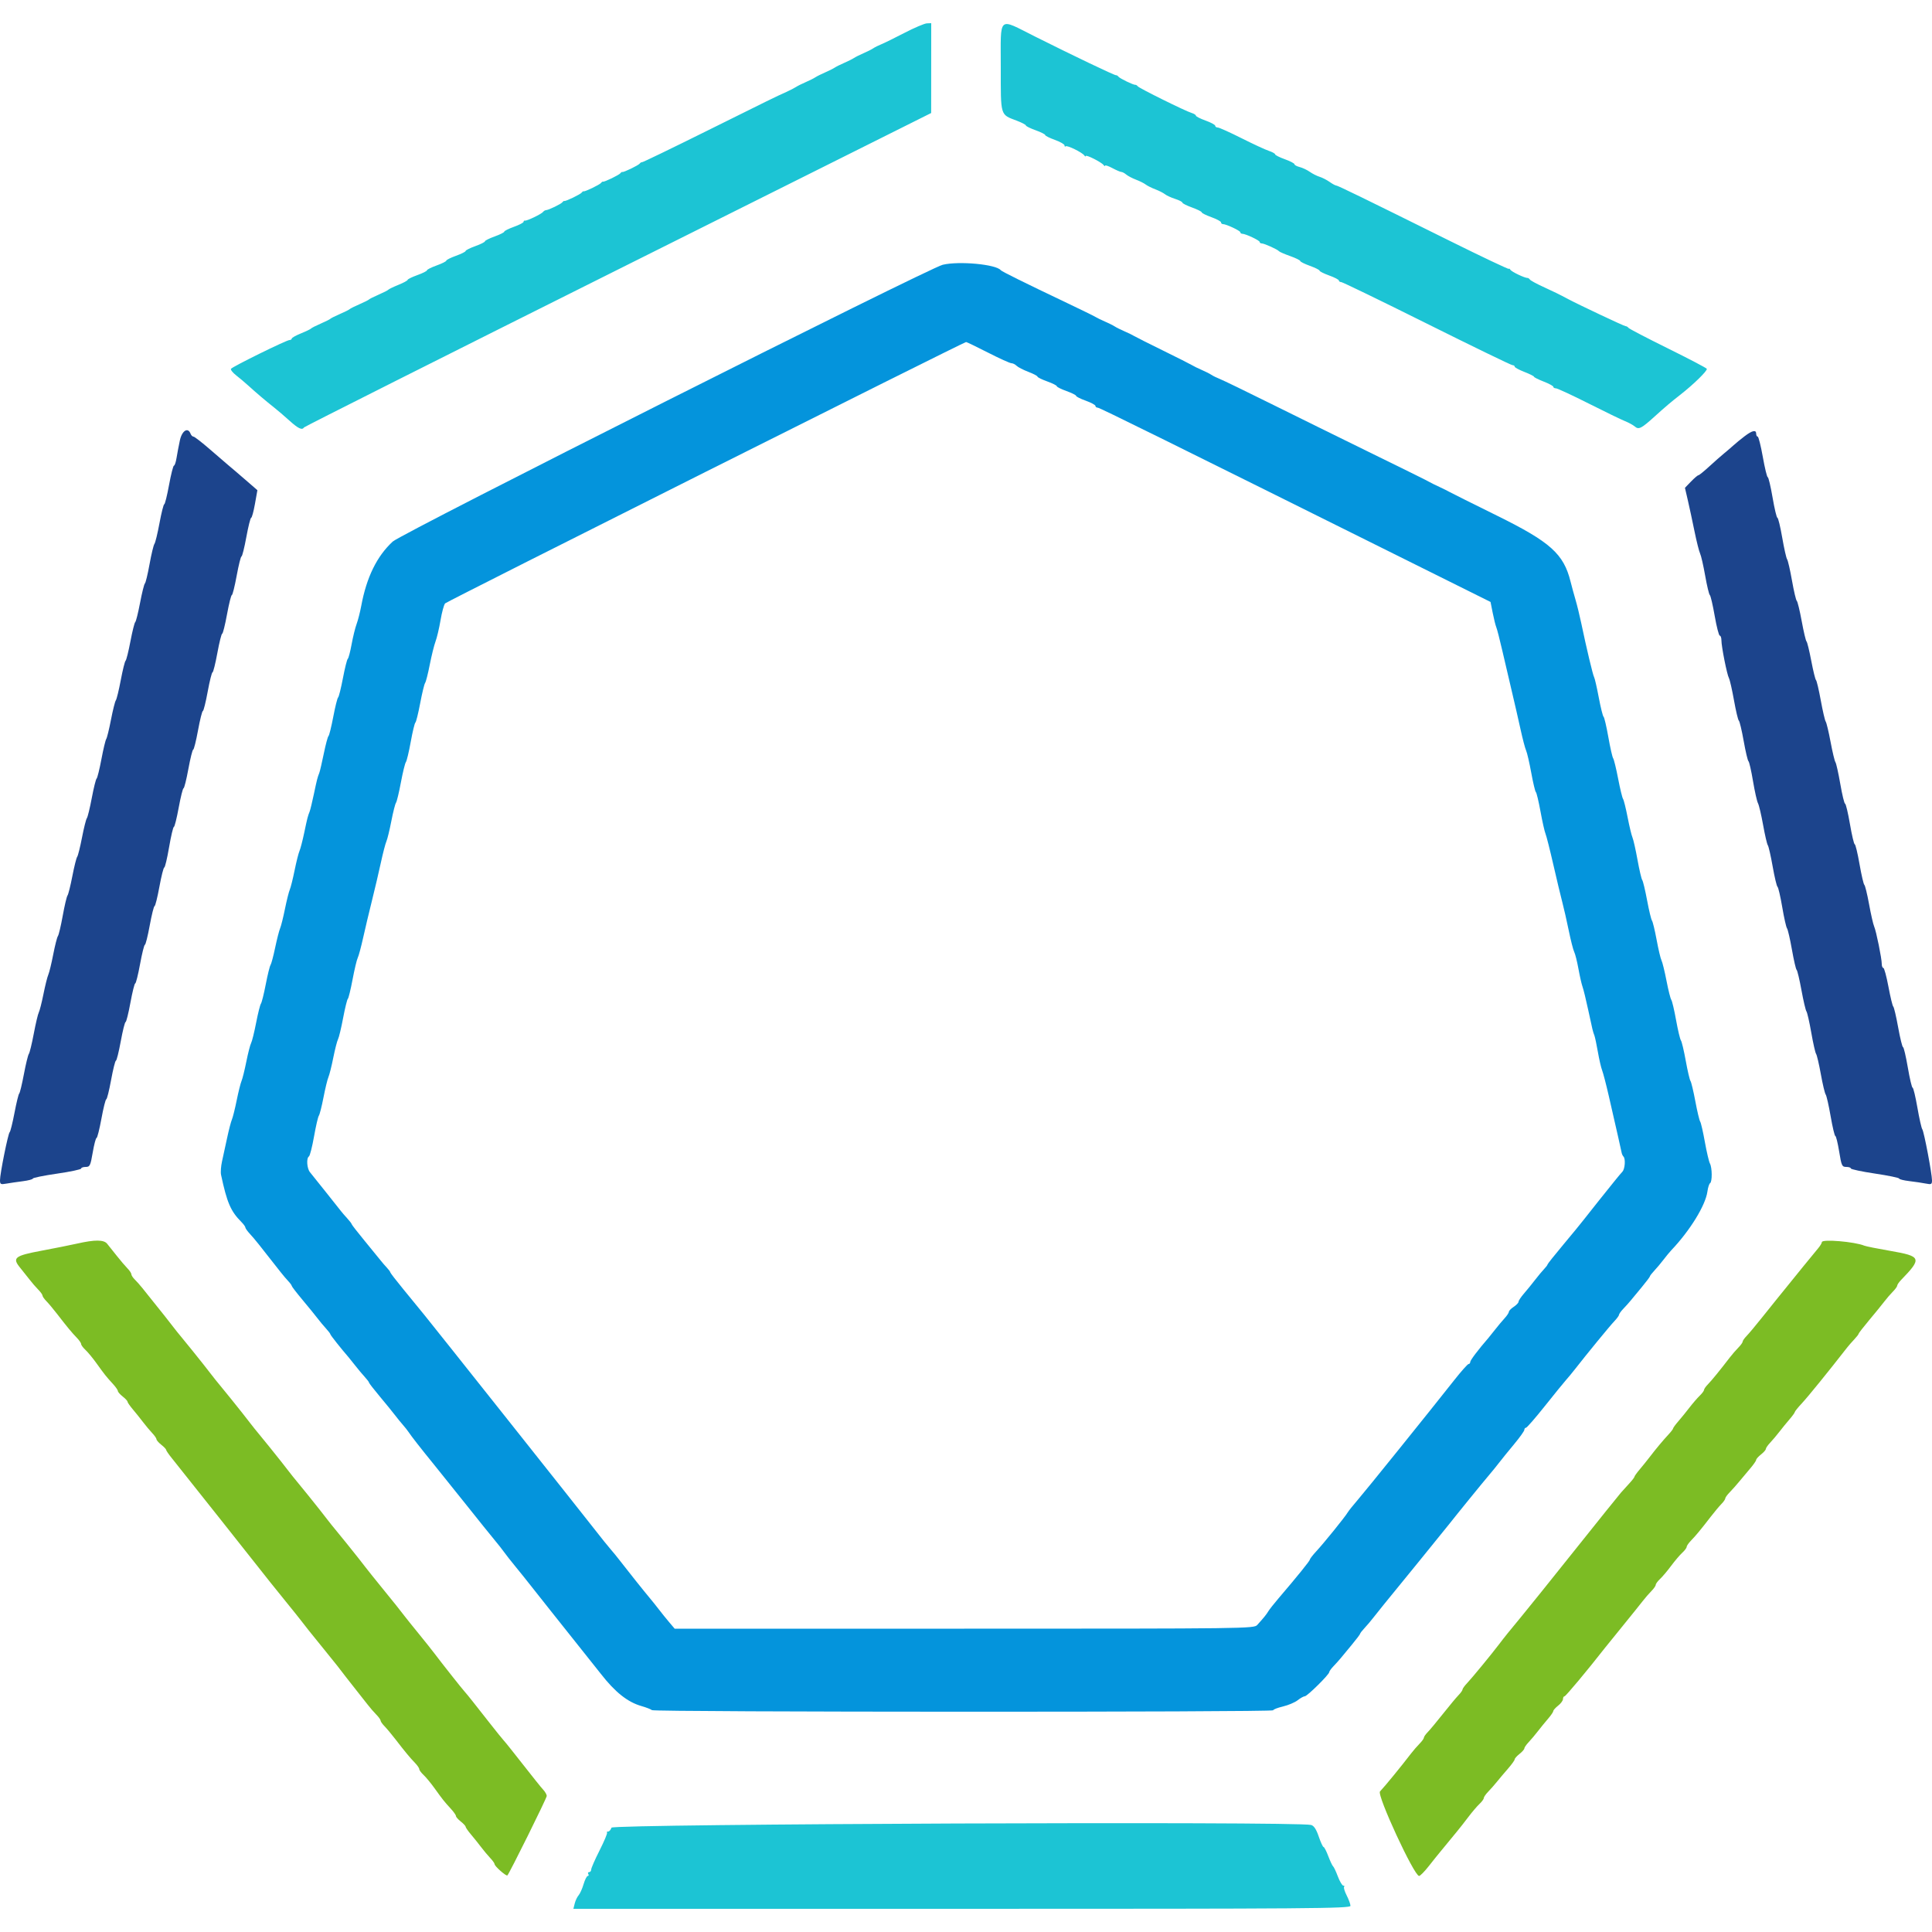 <svg xmlns="http://www.w3.org/2000/svg" width="400" viewBox="0, 0, 400,400">
  <path id="path0" d="M16.000 257.464 C 14.570 257.785,11.256 258.449,8.635 258.938 C 3.033 259.984,2.484 260.417,4.160 262.458 C 4.767 263.196,5.654 264.312,6.132 264.937 C 6.609 265.563,7.405 266.484,7.900 266.983 C 8.395 267.483,8.800 268.045,8.800 268.232 C 8.800 268.419,9.160 268.938,9.601 269.386 C 10.042 269.834,11.027 271.010,11.791 272.000 C 13.858 274.681,14.900 275.939,15.900 276.967 C 16.395 277.476,16.800 278.064,16.800 278.274 C 16.800 278.484,17.205 279.032,17.700 279.492 C 18.195 279.951,19.224 281.199,19.986 282.264 C 21.618 284.544,22.005 285.031,23.372 286.518 C 23.937 287.133,24.400 287.795,24.400 287.989 C 24.400 288.183,24.850 288.696,25.400 289.129 C 25.950 289.561,26.400 290.045,26.400 290.205 C 26.400 290.364,26.895 291.079,27.500 291.793 C 28.105 292.507,29.050 293.686,29.600 294.413 C 30.150 295.140,31.005 296.163,31.500 296.686 C 31.995 297.209,32.400 297.795,32.400 297.989 C 32.400 298.183,32.850 298.696,33.400 299.129 C 33.950 299.561,34.400 300.036,34.400 300.184 C 34.400 300.333,34.939 301.117,35.597 301.927 C 36.720 303.308,54.261 325.422,55.961 327.600 C 56.390 328.150,57.841 329.950,59.185 331.600 C 60.529 333.250,61.937 335.008,62.315 335.506 C 63.196 336.672,64.184 337.907,67.185 341.600 C 69.594 344.564,70.345 345.513,71.686 347.291 C 72.064 347.791,73.021 349.010,73.815 350.000 C 74.608 350.990,75.649 352.312,76.129 352.937 C 76.608 353.563,77.405 354.484,77.900 354.983 C 78.395 355.483,78.800 356.045,78.800 356.232 C 78.800 356.419,79.160 356.938,79.601 357.386 C 80.042 357.834,81.027 359.010,81.791 360.000 C 83.858 362.681,84.900 363.939,85.900 364.967 C 86.395 365.476,86.800 366.064,86.800 366.274 C 86.800 366.484,87.205 367.032,87.700 367.492 C 88.195 367.951,89.224 369.199,89.986 370.264 C 91.618 372.544,92.005 373.031,93.372 374.518 C 93.937 375.133,94.400 375.795,94.400 375.989 C 94.400 376.183,94.850 376.696,95.400 377.129 C 95.950 377.561,96.400 378.045,96.400 378.205 C 96.400 378.364,96.895 379.079,97.500 379.793 C 98.105 380.507,99.050 381.686,99.600 382.413 C 100.150 383.140,101.005 384.163,101.500 384.686 C 101.995 385.209,102.400 385.778,102.400 385.952 C 102.400 386.380,104.821 388.513,105.048 388.285 C 105.478 387.856,113.200 372.271,113.200 371.834 C 113.200 371.568,112.884 371.002,112.498 370.575 C 111.878 369.891,110.875 368.634,105.800 362.184 C 105.140 361.345,104.418 360.465,104.196 360.229 C 103.973 359.993,102.713 358.430,101.396 356.754 C 100.078 355.079,98.460 353.023,97.800 352.184 C 97.140 351.345,96.418 350.465,96.196 350.229 C 95.718 349.722,91.433 344.304,90.000 342.395 C 89.450 341.662,87.958 339.788,86.685 338.231 C 85.413 336.674,84.063 334.992,83.685 334.494 C 82.793 333.314,81.785 332.054,78.812 328.400 C 77.469 326.750,76.063 324.992,75.685 324.494 C 75.308 323.996,74.607 323.096,74.126 322.494 C 73.645 321.892,72.604 320.590,71.813 319.600 C 71.021 318.610,69.974 317.326,69.487 316.746 C 68.999 316.166,68.240 315.218,67.800 314.640 C 67.360 314.061,66.607 313.096,66.126 312.494 C 65.645 311.892,64.604 310.590,63.813 309.600 C 63.021 308.610,61.974 307.326,61.487 306.746 C 60.999 306.166,60.240 305.218,59.800 304.640 C 59.360 304.061,58.607 303.096,58.126 302.494 C 57.645 301.892,56.604 300.590,55.813 299.600 C 55.021 298.610,53.974 297.326,53.487 296.746 C 52.999 296.166,52.240 295.218,51.800 294.640 C 51.360 294.061,50.607 293.096,50.126 292.494 C 49.645 291.892,48.604 290.590,47.813 289.600 C 47.021 288.610,45.974 287.326,45.487 286.746 C 44.999 286.166,44.240 285.218,43.800 284.640 C 43.360 284.061,42.607 283.096,42.126 282.494 C 41.645 281.892,40.604 280.590,39.813 279.600 C 39.021 278.610,37.974 277.326,37.487 276.746 C 36.999 276.166,36.240 275.218,35.800 274.640 C 35.360 274.061,34.607 273.096,34.126 272.494 C 32.620 270.610,30.409 267.846,29.486 266.694 C 28.999 266.085,28.285 265.280,27.900 264.905 C 27.515 264.529,27.200 264.044,27.200 263.825 C 27.200 263.607,26.840 263.062,26.399 262.614 C 25.958 262.166,24.957 260.990,24.174 260.000 C 23.391 259.010,22.494 257.885,22.179 257.500 C 21.487 256.652,19.654 256.641,16.000 257.464 M377.200 257.166 C 377.200 257.367,376.845 257.952,376.412 258.466 C 375.597 259.432,371.476 264.490,369.785 266.600 C 369.257 267.260,368.454 268.250,368.002 268.800 C 367.550 269.350,366.105 271.150,364.791 272.800 C 363.476 274.450,362.040 276.166,361.600 276.614 C 361.160 277.062,360.800 277.581,360.800 277.768 C 360.800 277.955,360.395 278.517,359.900 279.017 C 359.405 279.516,358.608 280.437,358.129 281.063 C 356.132 283.669,354.353 285.850,353.601 286.614 C 353.160 287.062,352.800 287.581,352.800 287.768 C 352.800 287.955,352.395 288.498,351.900 288.974 C 351.405 289.451,350.460 290.545,349.800 291.406 C 349.140 292.267,348.105 293.542,347.500 294.239 C 346.895 294.935,346.400 295.609,346.400 295.735 C 346.400 295.861,345.995 296.399,345.500 296.932 C 344.323 298.198,342.843 299.969,341.600 301.598 C 341.050 302.319,340.105 303.493,339.500 304.207 C 338.895 304.921,338.400 305.609,338.400 305.735 C 338.400 305.861,337.937 306.467,337.372 307.082 C 336.806 307.697,336.023 308.560,335.632 309.000 C 335.241 309.440,330.902 314.840,325.990 321.000 C 321.078 327.160,316.086 333.370,314.897 334.800 C 312.631 337.525,311.458 338.982,310.315 340.494 C 308.825 342.463,304.719 347.457,303.787 348.433 C 303.244 349.002,302.800 349.613,302.800 349.791 C 302.800 349.970,302.430 350.495,301.977 350.958 C 301.524 351.421,300.085 353.150,298.777 354.800 C 297.470 356.450,296.040 358.166,295.600 358.614 C 295.160 359.062,294.800 359.581,294.800 359.768 C 294.800 359.955,294.395 360.517,293.900 361.017 C 293.405 361.516,292.608 362.437,292.129 363.063 C 290.040 365.789,286.837 369.703,285.714 370.901 C 285.026 371.636,292.777 388.388,293.808 388.397 C 294.032 388.398,294.932 387.486,295.808 386.368 C 296.684 385.251,297.804 383.856,298.298 383.268 C 298.791 382.681,299.557 381.750,300.000 381.200 C 300.443 380.650,301.209 379.718,301.702 379.128 C 302.196 378.538,303.230 377.219,304.000 376.197 C 304.770 375.174,305.805 373.959,306.300 373.497 C 306.795 373.034,307.200 372.484,307.200 372.274 C 307.200 372.064,307.605 371.476,308.100 370.967 C 308.595 370.458,309.406 369.538,309.903 368.921 C 310.400 368.304,311.434 367.080,312.201 366.200 C 312.968 365.320,313.597 364.446,313.598 364.258 C 313.599 364.069,314.050 363.561,314.600 363.129 C 315.150 362.696,315.600 362.183,315.600 361.989 C 315.600 361.795,316.005 361.209,316.500 360.686 C 316.995 360.163,317.850 359.150,318.400 358.434 C 318.950 357.718,319.892 356.563,320.494 355.866 C 321.095 355.170,321.590 354.446,321.594 354.258 C 321.597 354.069,322.050 353.561,322.600 353.129 C 323.150 352.696,323.600 352.085,323.600 351.771 C 323.600 351.457,323.743 351.200,323.918 351.200 C 324.167 351.200,328.586 345.909,332.270 341.200 C 332.528 340.870,334.204 338.800,335.994 336.600 C 337.784 334.400,339.642 332.088,340.124 331.463 C 340.606 330.837,341.405 329.916,341.900 329.417 C 342.395 328.917,342.800 328.336,342.800 328.126 C 342.800 327.916,343.205 327.366,343.700 326.903 C 344.195 326.441,345.230 325.214,346.000 324.177 C 346.770 323.140,347.805 321.924,348.300 321.474 C 348.795 321.024,349.200 320.484,349.200 320.274 C 349.200 320.064,349.605 319.476,350.100 318.967 C 351.100 317.939,352.142 316.681,354.209 314.000 C 354.973 313.010,355.958 311.834,356.399 311.386 C 356.840 310.938,357.200 310.419,357.200 310.232 C 357.200 310.045,357.605 309.481,358.100 308.980 C 358.595 308.478,359.493 307.467,360.096 306.734 C 360.698 306.000,361.731 304.770,362.389 304.000 C 363.048 303.230,363.590 302.446,363.594 302.258 C 363.597 302.069,364.050 301.561,364.600 301.129 C 365.150 300.696,365.600 300.183,365.600 299.989 C 365.600 299.795,366.005 299.209,366.500 298.686 C 366.995 298.163,367.850 297.150,368.400 296.434 C 368.950 295.718,369.892 294.563,370.494 293.866 C 371.095 293.170,371.590 292.487,371.594 292.348 C 371.597 292.210,372.275 291.375,373.100 290.493 C 374.308 289.202,378.581 283.935,382.400 279.031 C 382.730 278.607,383.405 277.833,383.900 277.312 C 384.395 276.790,384.800 276.269,384.800 276.152 C 384.800 276.036,385.806 274.739,387.035 273.270 C 388.265 271.802,389.660 270.088,390.135 269.463 C 390.611 268.837,391.405 267.916,391.900 267.417 C 392.395 266.917,392.800 266.355,392.800 266.168 C 392.800 265.981,393.155 265.462,393.589 265.014 C 397.972 260.494,397.825 260.097,391.357 258.979 C 388.741 258.526,386.330 258.044,386.000 257.907 C 384.004 257.077,377.200 256.504,377.200 257.166 " stroke="none" fill="#7cbc24" fill-rule="evenodd"></path>
  <path id="path1" d="M195.187 54.816 C 192.265 55.510,83.170 110.411,81.314 112.122 C 78.035 115.145,75.904 119.489,74.800 125.400 C 74.553 126.720,74.117 128.430,73.830 129.200 C 73.543 129.970,73.078 131.860,72.796 133.400 C 72.514 134.940,72.157 136.290,72.004 136.400 C 71.850 136.510,71.398 138.310,71.000 140.400 C 70.602 142.490,70.152 144.290,70.000 144.400 C 69.848 144.510,69.398 146.310,69.000 148.400 C 68.602 150.490,68.155 152.290,68.008 152.400 C 67.861 152.510,67.427 154.130,67.043 156.000 C 66.660 157.870,66.241 159.670,66.113 160.000 C 65.709 161.037,65.635 161.328,64.986 164.400 C 64.638 166.050,64.246 167.670,64.116 168.000 C 63.712 169.024,63.637 169.315,62.989 172.400 C 62.642 174.050,62.197 175.760,62.000 176.200 C 61.803 176.640,61.350 178.440,60.993 180.200 C 60.636 181.960,60.186 183.760,59.993 184.200 C 59.800 184.640,59.350 186.440,58.993 188.200 C 58.636 189.960,58.186 191.760,57.993 192.200 C 57.800 192.640,57.339 194.440,56.969 196.200 C 56.600 197.960,56.167 199.580,56.008 199.800 C 55.848 200.020,55.405 201.820,55.021 203.800 C 54.638 205.780,54.188 207.580,54.021 207.800 C 53.855 208.020,53.407 209.800,53.028 211.756 C 52.648 213.712,52.180 215.602,51.989 215.956 C 51.798 216.310,51.353 218.040,51.000 219.800 C 50.647 221.560,50.200 223.360,50.007 223.800 C 49.814 224.240,49.364 226.040,49.007 227.800 C 48.650 229.560,48.201 231.360,48.010 231.800 C 47.818 232.240,47.374 233.950,47.022 235.600 C 46.670 237.250,46.197 239.425,45.971 240.433 C 45.745 241.442,45.653 242.702,45.766 243.233 C 46.996 249.004,47.759 250.770,49.990 253.014 C 50.436 253.462,50.800 253.968,50.800 254.140 C 50.800 254.311,51.249 254.935,51.797 255.526 C 52.668 256.464,53.644 257.679,58.090 263.364 C 58.590 264.004,59.315 264.859,59.700 265.264 C 60.085 265.669,60.400 266.103,60.400 266.230 C 60.400 266.356,61.406 267.661,62.635 269.130 C 63.865 270.598,65.260 272.312,65.735 272.938 C 66.211 273.564,67.005 274.517,67.500 275.056 C 67.995 275.595,68.400 276.131,68.400 276.246 C 68.400 276.420,70.614 279.214,72.200 281.042 C 72.420 281.295,73.050 282.082,73.600 282.789 C 74.150 283.497,75.005 284.517,75.500 285.056 C 75.995 285.595,76.400 286.131,76.400 286.248 C 76.400 286.364,77.406 287.661,78.635 289.130 C 79.865 290.598,81.260 292.312,81.735 292.938 C 82.211 293.564,82.960 294.485,83.400 294.985 C 83.840 295.484,84.380 296.167,84.600 296.501 C 85.189 297.396,87.057 299.785,89.995 303.400 C 91.426 305.160,94.456 308.940,96.730 311.800 C 99.004 314.660,101.525 317.793,102.332 318.763 C 103.140 319.732,104.062 320.902,104.381 321.363 C 104.701 321.823,105.781 323.197,106.781 324.415 C 107.782 325.633,109.140 327.326,109.800 328.177 C 110.460 329.028,112.260 331.302,113.800 333.229 C 117.576 337.956,123.660 345.604,124.400 346.555 C 127.357 350.354,129.948 352.408,132.809 353.224 C 133.794 353.505,134.771 353.885,134.980 354.067 C 135.457 354.485,263.600 354.512,263.600 354.095 C 263.600 353.927,264.508 353.574,265.617 353.310 C 266.727 353.047,268.101 352.464,268.671 352.015 C 269.241 351.567,269.909 351.196,270.154 351.192 C 270.656 351.182,275.200 346.691,275.200 346.205 C 275.200 346.033,275.605 345.470,276.100 344.956 C 276.595 344.441,277.270 343.689,277.600 343.284 C 277.930 342.880,278.965 341.629,279.900 340.503 C 280.835 339.377,281.600 338.362,281.600 338.246 C 281.600 338.131,282.005 337.609,282.500 337.086 C 282.995 336.563,283.850 335.552,284.400 334.838 C 284.950 334.125,285.872 332.969,286.449 332.271 C 288.547 329.728,299.239 316.569,300.108 315.461 C 301.623 313.527,307.202 306.669,308.330 305.353 C 308.919 304.667,309.850 303.519,310.400 302.802 C 310.950 302.085,312.345 300.364,313.500 298.979 C 314.655 297.593,315.600 296.266,315.600 296.030 C 315.600 295.793,315.751 295.600,315.935 295.600 C 316.120 295.600,317.875 293.585,319.835 291.122 C 321.796 288.659,323.760 286.242,324.200 285.751 C 324.640 285.260,325.450 284.282,326.000 283.578 C 328.614 280.231,333.319 274.493,334.208 273.567 C 334.754 272.998,335.200 272.389,335.200 272.213 C 335.200 272.036,335.605 271.470,336.100 270.956 C 336.595 270.441,337.270 269.689,337.600 269.284 C 337.930 268.880,338.965 267.629,339.900 266.503 C 340.835 265.377,341.600 264.362,341.600 264.246 C 341.600 264.131,342.005 263.609,342.500 263.086 C 342.995 262.563,343.850 261.544,344.400 260.821 C 344.950 260.098,345.680 259.213,346.021 258.854 C 349.899 254.775,353.117 249.544,353.503 246.690 C 353.616 245.860,353.864 245.084,354.054 244.967 C 354.517 244.681,354.496 241.767,354.025 240.895 C 353.819 240.513,353.344 238.490,352.969 236.400 C 352.595 234.310,352.159 232.420,352.000 232.200 C 351.841 231.980,351.391 230.090,351.000 228.000 C 350.609 225.910,350.156 224.020,349.994 223.800 C 349.833 223.580,349.391 221.690,349.013 219.600 C 348.636 217.510,348.186 215.620,348.013 215.400 C 347.841 215.180,347.391 213.290,347.013 211.200 C 346.636 209.110,346.190 207.220,346.022 207.000 C 345.855 206.780,345.407 205.000,345.028 203.044 C 344.648 201.088,344.184 199.198,343.997 198.844 C 343.810 198.490,343.357 196.580,342.990 194.600 C 342.624 192.620,342.189 190.820,342.023 190.600 C 341.858 190.380,341.403 188.490,341.013 186.400 C 340.623 184.310,340.171 182.420,340.008 182.200 C 339.845 181.980,339.402 180.090,339.024 178.000 C 338.646 175.910,338.179 173.840,337.988 173.400 C 337.796 172.960,337.341 171.070,336.978 169.200 C 336.614 167.330,336.188 165.620,336.031 165.400 C 335.874 165.180,335.416 163.290,335.014 161.200 C 334.611 159.110,334.149 157.220,333.988 157.000 C 333.826 156.780,333.376 154.800,332.988 152.600 C 332.599 150.400,332.156 148.510,332.003 148.400 C 331.850 148.290,331.401 146.490,331.006 144.400 C 330.611 142.310,330.178 140.420,330.044 140.200 C 329.798 139.796,328.455 134.160,327.376 129.000 C 327.054 127.460,326.526 125.300,326.202 124.200 C 325.878 123.100,325.411 121.390,325.164 120.400 C 323.737 114.673,320.993 112.214,309.946 106.763 C 305.026 104.336,300.640 102.148,300.200 101.901 C 299.760 101.655,298.860 101.204,298.200 100.901 C 296.976 100.338,296.415 100.056,295.000 99.294 C 294.560 99.058,289.340 96.484,283.400 93.576 C 277.460 90.667,268.357 86.182,263.172 83.608 C 257.986 81.034,253.216 78.722,252.572 78.470 C 251.927 78.218,251.130 77.827,250.800 77.601 C 250.470 77.376,249.570 76.921,248.800 76.590 C 248.030 76.259,247.130 75.818,246.800 75.609 C 246.470 75.401,243.770 74.039,240.800 72.582 C 237.830 71.126,235.130 69.767,234.800 69.563 C 234.470 69.359,233.570 68.921,232.800 68.590 C 232.030 68.259,231.130 67.809,230.800 67.590 C 230.470 67.371,229.570 66.921,228.800 66.590 C 228.030 66.259,227.130 65.821,226.800 65.616 C 226.470 65.412,223.860 64.131,221.000 62.771 C 212.270 58.617,207.410 56.213,207.200 55.944 C 206.253 54.729,198.584 54.009,195.187 54.816 M204.546 73.000 C 206.917 74.210,209.101 75.200,209.400 75.200 C 209.698 75.200,210.181 75.438,210.472 75.729 C 210.763 76.020,211.855 76.584,212.900 76.983 C 213.945 77.382,214.800 77.829,214.800 77.975 C 214.800 78.122,215.700 78.566,216.800 78.961 C 217.900 79.357,218.800 79.807,218.800 79.961 C 218.800 80.116,219.700 80.566,220.800 80.961 C 221.900 81.357,222.800 81.807,222.800 81.961 C 222.800 82.116,223.700 82.566,224.800 82.961 C 225.900 83.357,226.800 83.842,226.800 84.040 C 226.800 84.238,227.009 84.400,227.265 84.400 C 227.667 84.400,240.460 90.720,297.200 118.954 L 308.600 124.627 309.051 126.897 C 309.299 128.146,309.635 129.490,309.798 129.884 C 309.960 130.278,310.507 132.400,311.012 134.600 C 311.518 136.800,312.401 140.580,312.977 143.000 C 313.552 145.420,314.377 149.020,314.811 151.000 C 315.244 152.980,315.765 154.960,315.968 155.400 C 316.170 155.840,316.648 157.910,317.030 160.000 C 317.412 162.090,317.842 163.890,317.986 164.000 C 318.130 164.110,318.560 165.910,318.942 168.000 C 319.324 170.090,319.789 172.160,319.976 172.600 C 320.163 173.040,320.892 175.920,321.597 179.000 C 322.301 182.080,323.140 185.590,323.461 186.800 C 323.782 188.010,324.384 190.657,324.798 192.682 C 325.213 194.706,325.719 196.686,325.923 197.082 C 326.127 197.477,326.523 199.060,326.803 200.600 C 327.084 202.140,327.466 203.813,327.653 204.318 C 327.841 204.823,328.368 206.983,328.826 209.118 C 329.739 213.376,329.776 213.529,330.108 214.400 C 330.234 214.730,330.556 216.260,330.825 217.800 C 331.093 219.340,331.489 221.050,331.704 221.600 C 331.919 222.150,332.529 224.490,333.059 226.800 C 334.722 234.050,335.658 238.182,335.752 238.688 C 335.802 238.957,335.969 239.302,336.122 239.455 C 336.583 239.917,336.435 242.021,335.900 242.588 C 335.625 242.880,334.917 243.722,334.327 244.460 C 333.737 245.197,332.243 247.060,331.006 248.600 C 329.770 250.140,328.362 251.919,327.879 252.554 C 327.396 253.189,325.515 255.481,323.700 257.648 C 321.885 259.815,320.400 261.680,320.400 261.794 C 320.400 261.907,320.085 262.328,319.700 262.728 C 319.315 263.129,318.460 264.158,317.800 265.014 C 317.140 265.871,316.105 267.142,315.500 267.839 C 314.895 268.535,314.400 269.286,314.400 269.507 C 314.400 269.727,313.950 270.203,313.400 270.563 C 312.850 270.924,312.400 271.386,312.400 271.591 C 312.400 271.796,311.995 272.405,311.500 272.944 C 311.005 273.483,310.150 274.503,309.600 275.211 C 309.050 275.918,308.420 276.705,308.200 276.958 C 306.098 279.381,304.400 281.621,304.400 281.972 C 304.400 282.207,304.247 282.400,304.061 282.400 C 303.874 282.400,302.550 283.885,301.118 285.700 C 295.676 292.598,282.714 308.682,281.093 310.549 C 280.162 311.620,279.220 312.802,279.000 313.174 C 278.453 314.098,274.097 319.481,272.504 321.200 C 271.791 321.970,271.205 322.728,271.203 322.884 C 271.200 323.148,268.613 326.347,264.673 330.958 C 263.753 332.035,262.820 333.219,262.600 333.589 C 262.202 334.258,261.635 334.957,260.300 336.429 C 259.615 337.184,258.348 337.200,199.641 337.200 L 139.683 337.200 138.541 335.854 C 137.914 335.114,136.950 333.919,136.400 333.198 C 135.850 332.477,135.002 331.418,134.515 330.844 C 133.498 329.644,129.598 324.757,128.286 323.039 C 127.799 322.400,126.950 321.362,126.400 320.731 C 125.850 320.100,124.459 318.373,123.310 316.892 C 120.979 313.891,89.327 274.029,87.904 272.303 C 87.407 271.700,86.819 270.980,86.597 270.703 C 86.375 270.426,84.980 268.721,83.497 266.914 C 82.014 265.107,80.800 263.532,80.800 263.414 C 80.800 263.296,80.485 262.867,80.100 262.460 C 79.715 262.053,79.130 261.376,78.800 260.955 C 78.470 260.535,76.985 258.714,75.500 256.909 C 74.015 255.104,72.800 253.540,72.800 253.432 C 72.800 253.324,72.395 252.795,71.900 252.256 C 71.405 251.717,70.814 251.034,70.588 250.738 C 70.076 250.070,64.964 243.657,64.177 242.695 C 63.537 241.913,63.397 239.773,63.963 239.423 C 64.163 239.299,64.637 237.444,65.017 235.299 C 65.396 233.155,65.844 231.220,66.012 231.000 C 66.179 230.780,66.614 229.070,66.978 227.200 C 67.341 225.330,67.801 223.440,67.999 223.000 C 68.196 222.560,68.647 220.760,69.000 219.000 C 69.353 217.240,69.796 215.514,69.984 215.165 C 70.172 214.816,70.647 212.836,71.039 210.765 C 71.432 208.694,71.870 206.910,72.014 206.800 C 72.158 206.690,72.599 204.890,72.994 202.800 C 73.389 200.710,73.870 198.691,74.063 198.313 C 74.256 197.935,74.765 196.045,75.194 194.113 C 75.623 192.181,76.447 188.710,77.025 186.400 C 77.602 184.090,78.426 180.580,78.855 178.600 C 79.284 176.620,79.798 174.640,79.998 174.200 C 80.197 173.760,80.659 171.870,81.022 170.000 C 81.386 168.130,81.820 166.420,81.986 166.200 C 82.152 165.980,82.609 164.090,83.000 162.000 C 83.391 159.910,83.856 158.014,84.032 157.788 C 84.208 157.561,84.661 155.671,85.038 153.588 C 85.416 151.504,85.849 149.710,86.000 149.600 C 86.152 149.490,86.599 147.690,86.994 145.600 C 87.388 143.510,87.848 141.620,88.014 141.400 C 88.180 141.180,88.615 139.470,88.981 137.600 C 89.347 135.730,89.884 133.570,90.174 132.800 C 90.464 132.030,90.930 130.050,91.210 128.400 C 91.489 126.750,91.916 125.186,92.159 124.924 C 92.556 124.495,199.497 70.845,200.018 70.813 C 200.138 70.806,202.176 71.790,204.546 73.000 " stroke="none" fill="#0494dc" fill-rule="evenodd"></path>
  <path id="path2" d="M37.239 91.191 C 37.005 92.286,36.697 93.906,36.555 94.791 C 36.414 95.676,36.171 96.400,36.016 96.400 C 35.861 96.400,35.404 98.200,35.000 100.400 C 34.596 102.600,34.149 104.400,34.006 104.400 C 33.864 104.400,33.421 106.155,33.022 108.300 C 32.624 110.445,32.152 112.386,31.973 112.612 C 31.794 112.839,31.339 114.729,30.962 116.812 C 30.584 118.896,30.151 120.690,30.000 120.800 C 29.848 120.910,29.398 122.710,29.000 124.800 C 28.602 126.890,28.152 128.690,28.000 128.800 C 27.848 128.910,27.398 130.710,27.000 132.800 C 26.602 134.890,26.152 136.690,26.000 136.800 C 25.848 136.910,25.401 138.710,25.006 140.800 C 24.612 142.890,24.151 144.780,23.982 145.000 C 23.814 145.220,23.362 147.020,22.979 149.000 C 22.595 150.980,22.153 152.780,21.997 153.000 C 21.840 153.220,21.388 155.110,20.994 157.200 C 20.599 159.290,20.152 161.090,20.000 161.200 C 19.848 161.310,19.401 163.110,19.006 165.200 C 18.612 167.290,18.151 169.180,17.982 169.400 C 17.814 169.620,17.362 171.420,16.979 173.400 C 16.595 175.380,16.145 177.180,15.979 177.400 C 15.812 177.620,15.362 179.420,14.979 181.400 C 14.595 183.380,14.145 185.180,13.978 185.400 C 13.810 185.620,13.364 187.510,12.987 189.600 C 12.609 191.690,12.161 193.580,11.992 193.800 C 11.822 194.020,11.386 195.730,11.022 197.600 C 10.659 199.470,10.199 201.360,10.001 201.800 C 9.804 202.240,9.353 204.040,9.000 205.800 C 8.647 207.560,8.212 209.273,8.034 209.606 C 7.856 209.940,7.388 211.920,6.994 214.006 C 6.600 216.093,6.139 217.982,5.970 218.204 C 5.801 218.426,5.340 220.316,4.947 222.404 C 4.554 224.492,4.118 226.290,3.978 226.400 C 3.839 226.510,3.398 228.310,3.000 230.400 C 2.602 232.490,2.154 234.290,2.005 234.400 C 1.683 234.638,-0.001 242.989,-0.000 244.345 C -0.000 245.191,0.135 245.265,1.300 245.058 C 2.015 244.932,3.545 244.708,4.700 244.562 C 5.855 244.416,6.800 244.166,6.800 244.007 C 6.800 243.847,9.050 243.391,11.800 242.992 C 14.550 242.594,16.800 242.117,16.800 241.934 C 16.800 241.750,17.225 241.600,17.743 241.600 C 18.605 241.600,18.731 241.340,19.200 238.600 C 19.482 236.950,19.838 235.600,19.990 235.600 C 20.142 235.600,20.596 233.800,21.000 231.600 C 21.404 229.400,21.854 227.600,22.000 227.600 C 22.146 227.600,22.596 225.800,23.000 223.600 C 23.404 221.400,23.854 219.600,24.000 219.600 C 24.146 219.600,24.596 217.800,25.000 215.600 C 25.404 213.400,25.854 211.600,26.000 211.600 C 26.146 211.600,26.596 209.800,27.000 207.600 C 27.404 205.400,27.854 203.600,28.000 203.600 C 28.146 203.600,28.596 201.800,29.000 199.600 C 29.404 197.400,29.854 195.600,30.000 195.600 C 30.146 195.600,30.596 193.800,31.000 191.600 C 31.404 189.400,31.854 187.600,32.000 187.600 C 32.146 187.600,32.596 185.800,33.000 183.600 C 33.404 181.400,33.859 179.600,34.012 179.600 C 34.164 179.600,34.613 177.710,35.009 175.400 C 35.405 173.090,35.850 171.200,35.998 171.200 C 36.145 171.200,36.596 169.400,37.000 167.200 C 37.404 165.000,37.854 163.200,38.000 163.200 C 38.146 163.200,38.596 161.400,39.000 159.200 C 39.404 157.000,39.854 155.200,40.000 155.200 C 40.146 155.200,40.596 153.400,41.000 151.200 C 41.404 149.000,41.854 147.200,42.000 147.200 C 42.146 147.200,42.596 145.400,43.000 143.200 C 43.404 141.000,43.854 139.200,44.000 139.200 C 44.146 139.200,44.596 137.400,45.000 135.200 C 45.404 133.000,45.854 131.200,46.000 131.200 C 46.146 131.200,46.596 129.400,47.000 127.200 C 47.404 125.000,47.854 123.200,48.000 123.200 C 48.146 123.200,48.596 121.400,49.000 119.200 C 49.404 117.000,49.854 115.200,50.000 115.200 C 50.146 115.200,50.596 113.400,51.000 111.200 C 51.404 109.000,51.855 107.200,52.003 107.200 C 52.151 107.200,52.501 105.915,52.782 104.345 L 53.292 101.490 51.746 100.149 C 49.446 98.153,47.791 96.735,47.161 96.220 C 46.852 95.968,45.213 94.555,43.517 93.081 C 41.821 91.606,40.265 90.400,40.060 90.400 C 39.854 90.400,39.582 90.130,39.455 89.800 C 38.909 88.377,37.677 89.151,37.239 91.191 M361.191 90.327 C 360.416 90.917,359.387 91.760,358.903 92.200 C 358.419 92.640,357.523 93.408,356.912 93.906 C 356.300 94.405,354.922 95.620,353.850 96.606 C 352.777 97.593,351.778 98.400,351.628 98.400 C 351.479 98.400,350.793 98.985,350.104 99.700 L 348.850 101.000 349.453 103.600 C 349.784 105.030,350.404 107.910,350.829 110.000 C 351.255 112.090,351.776 114.160,351.987 114.600 C 352.198 115.040,352.672 117.110,353.040 119.200 C 353.409 121.290,353.841 123.090,354.001 123.200 C 354.160 123.310,354.613 125.245,355.007 127.500 C 355.400 129.755,355.875 131.600,356.061 131.600 C 356.247 131.600,356.400 132.031,356.400 132.557 C 356.400 133.868,357.551 139.659,357.961 140.409 C 358.144 140.744,358.614 142.814,359.006 145.009 C 359.398 147.204,359.849 149.090,360.008 149.200 C 360.167 149.310,360.617 151.200,361.008 153.400 C 361.399 155.600,361.846 157.490,362.001 157.600 C 362.157 157.710,362.578 159.554,362.937 161.698 C 363.297 163.842,363.761 165.912,363.970 166.298 C 364.179 166.684,364.656 168.710,365.031 170.800 C 365.405 172.890,365.845 174.780,366.009 175.000 C 366.172 175.220,366.624 177.200,367.012 179.400 C 367.401 181.600,367.852 183.490,368.015 183.600 C 368.178 183.710,368.617 185.600,368.991 187.800 C 369.364 190.000,369.810 191.980,369.982 192.200 C 370.153 192.420,370.610 194.400,370.998 196.600 C 371.385 198.800,371.823 200.690,371.971 200.800 C 372.119 200.910,372.569 202.800,372.971 205.000 C 373.373 207.200,373.838 209.180,374.004 209.400 C 374.170 209.620,374.621 211.600,375.006 213.800 C 375.392 216.000,375.840 217.980,376.003 218.200 C 376.166 218.420,376.609 220.310,376.987 222.400 C 377.364 224.490,377.815 226.380,377.987 226.600 C 378.160 226.820,378.621 228.845,379.012 231.100 C 379.402 233.355,379.842 235.200,379.989 235.200 C 380.136 235.200,380.490 236.640,380.776 238.400 C 381.256 241.359,381.367 241.600,382.248 241.600 C 382.771 241.600,383.200 241.742,383.200 241.915 C 383.200 242.088,385.450 242.566,388.200 242.976 C 390.950 243.387,393.200 243.851,393.200 244.006 C 393.200 244.162,394.155 244.402,395.321 244.539 C 396.488 244.676,398.018 244.904,398.721 245.044 C 399.861 245.272,400.000 245.201,400.000 244.387 C 400.000 243.009,398.339 234.258,397.990 233.800 C 397.822 233.580,397.365 231.555,396.973 229.300 C 396.581 227.045,396.137 225.200,395.986 225.200 C 395.834 225.200,395.387 223.310,394.991 221.000 C 394.595 218.690,394.150 216.800,394.002 216.800 C 393.855 216.800,393.400 214.955,392.992 212.700 C 392.584 210.445,392.129 208.510,391.981 208.400 C 391.833 208.290,391.384 206.445,390.983 204.300 C 390.582 202.155,390.106 200.400,389.927 200.400 C 389.747 200.400,389.600 200.032,389.600 199.583 C 389.600 198.443,388.447 192.769,388.018 191.800 C 387.823 191.360,387.352 189.290,386.970 187.200 C 386.588 185.110,386.148 183.310,385.992 183.200 C 385.836 183.090,385.387 181.155,384.993 178.900 C 384.600 176.645,384.154 174.800,384.004 174.800 C 383.853 174.800,383.405 172.910,383.009 170.600 C 382.613 168.290,382.162 166.400,382.006 166.400 C 381.850 166.400,381.402 164.555,381.012 162.300 C 380.621 160.045,380.168 158.020,380.006 157.800 C 379.844 157.580,379.391 155.690,379.000 153.600 C 378.609 151.510,378.157 149.620,377.995 149.400 C 377.834 149.180,377.373 147.200,376.971 145.000 C 376.569 142.800,376.124 140.910,375.982 140.800 C 375.840 140.690,375.398 138.890,375.000 136.800 C 374.602 134.710,374.160 132.910,374.018 132.800 C 373.876 132.690,373.429 130.800,373.024 128.600 C 372.619 126.400,372.160 124.510,372.003 124.400 C 371.847 124.290,371.401 122.400,371.012 120.200 C 370.624 118.000,370.169 116.020,370.003 115.800 C 369.836 115.580,369.379 113.555,368.988 111.300 C 368.598 109.045,368.150 107.200,367.994 107.200 C 367.838 107.200,367.387 105.310,366.991 103.000 C 366.595 100.690,366.146 98.800,365.994 98.800 C 365.842 98.800,365.382 96.910,364.972 94.600 C 364.561 92.290,364.085 90.400,363.913 90.400 C 363.741 90.400,363.600 90.130,363.600 89.800 C 363.600 88.930,362.796 89.106,361.191 90.327 " stroke="none" fill="#1c448c" fill-rule="evenodd"></path>
  <path id="path3" d="M187.248 6.814 C 185.185 7.883,183.025 8.945,182.448 9.173 C 181.872 9.402,181.130 9.773,180.800 9.999 C 180.470 10.224,179.570 10.679,178.800 11.010 C 178.030 11.341,177.130 11.791,176.800 12.010 C 176.470 12.229,175.570 12.679,174.800 13.010 C 174.030 13.341,173.130 13.791,172.800 14.010 C 172.470 14.229,171.570 14.679,170.800 15.010 C 170.030 15.341,169.130 15.791,168.800 16.010 C 168.470 16.229,167.570 16.679,166.800 17.010 C 166.030 17.341,165.130 17.791,164.800 18.010 C 164.470 18.229,163.570 18.692,162.800 19.039 C 160.404 20.119,159.766 20.432,146.319 27.112 C 139.110 30.693,133.094 33.602,132.950 33.577 C 132.807 33.552,132.579 33.682,132.445 33.866 C 132.174 34.236,129.091 35.727,128.845 35.607 C 128.759 35.566,128.579 35.682,128.445 35.866 C 128.174 36.236,125.091 37.727,124.845 37.607 C 124.759 37.566,124.579 37.682,124.445 37.866 C 124.174 38.236,121.091 39.727,120.845 39.607 C 120.759 39.566,120.579 39.682,120.445 39.866 C 120.174 40.236,117.091 41.727,116.845 41.607 C 116.759 41.566,116.579 41.682,116.445 41.866 C 116.173 42.236,113.604 43.480,113.045 43.512 C 112.849 43.523,112.579 43.682,112.445 43.866 C 112.126 44.301,109.089 45.766,108.700 45.672 C 108.535 45.632,108.400 45.744,108.400 45.921 C 108.400 46.098,107.500 46.566,106.400 46.961 C 105.300 47.357,104.400 47.807,104.400 47.961 C 104.400 48.116,103.500 48.566,102.400 48.961 C 101.300 49.357,100.400 49.807,100.400 49.961 C 100.400 50.116,99.500 50.566,98.400 50.961 C 97.300 51.357,96.400 51.807,96.400 51.961 C 96.400 52.116,95.500 52.566,94.400 52.961 C 93.300 53.357,92.400 53.807,92.400 53.961 C 92.400 54.116,91.500 54.566,90.400 54.961 C 89.300 55.357,88.400 55.807,88.400 55.961 C 88.400 56.116,87.500 56.566,86.400 56.961 C 85.300 57.357,84.399 57.797,84.399 57.940 C 84.398 58.083,83.543 58.547,82.499 58.971 C 81.454 59.394,80.510 59.849,80.400 59.982 C 80.290 60.114,79.390 60.572,78.400 61.000 C 77.410 61.428,76.510 61.878,76.400 62.000 C 76.290 62.122,75.390 62.572,74.400 63.000 C 73.410 63.428,72.510 63.878,72.400 64.000 C 72.290 64.122,71.390 64.572,70.400 65.000 C 69.410 65.428,68.510 65.878,68.400 66.000 C 68.290 66.122,67.390 66.572,66.400 67.000 C 65.410 67.428,64.510 67.886,64.400 68.018 C 64.290 68.151,63.346 68.606,62.301 69.029 C 61.257 69.453,60.402 69.935,60.401 70.100 C 60.401 70.265,60.192 70.400,59.938 70.400 C 59.316 70.400,48.095 75.923,47.823 76.363 C 47.705 76.554,48.191 77.165,48.904 77.721 C 49.617 78.276,50.759 79.241,51.442 79.865 C 52.993 81.282,55.130 83.095,56.787 84.400 C 57.486 84.950,58.899 86.161,59.929 87.091 C 61.752 88.739,62.558 89.115,62.940 88.496 C 63.044 88.330,92.301 73.615,127.958 55.796 L 192.787 23.400 192.794 14.100 L 192.800 4.800 191.900 4.835 C 191.405 4.855,189.312 5.745,187.248 6.814 M207.200 13.911 C 207.200 24.205,207.036 23.660,210.539 24.998 C 211.562 25.389,212.400 25.829,212.400 25.975 C 212.400 26.122,213.300 26.566,214.400 26.961 C 215.500 27.357,216.400 27.807,216.400 27.961 C 216.400 28.116,217.300 28.566,218.400 28.961 C 219.500 29.357,220.400 29.872,220.400 30.107 C 220.400 30.341,220.508 30.426,220.640 30.294 C 220.917 30.016,224.057 31.552,224.494 32.178 C 224.656 32.410,224.791 32.468,224.794 32.306 C 224.802 31.939,228.094 33.605,228.494 34.178 C 228.656 34.410,228.791 34.465,228.794 34.299 C 228.797 34.134,229.472 34.359,230.294 34.799 C 231.116 35.240,231.957 35.600,232.163 35.600 C 232.369 35.600,232.821 35.840,233.169 36.134 C 233.516 36.428,234.430 36.908,235.200 37.200 C 235.970 37.492,236.870 37.942,237.200 38.200 C 237.530 38.458,238.430 38.908,239.200 39.200 C 239.970 39.492,240.870 39.949,241.200 40.215 C 241.530 40.481,242.475 40.916,243.300 41.180 C 244.125 41.445,244.800 41.793,244.800 41.952 C 244.800 42.111,245.700 42.566,246.800 42.961 C 247.900 43.357,248.800 43.807,248.800 43.961 C 248.800 44.116,249.700 44.566,250.800 44.961 C 251.900 45.357,252.800 45.842,252.800 46.040 C 252.800 46.238,252.979 46.400,253.197 46.400 C 253.880 46.400,256.800 47.773,256.800 48.094 C 256.800 48.262,256.979 48.400,257.197 48.400 C 257.880 48.400,260.800 49.773,260.800 50.094 C 260.800 50.262,260.998 50.400,261.240 50.400 C 261.759 50.400,264.512 51.646,264.800 52.012 C 264.910 52.152,265.945 52.602,267.100 53.012 C 268.255 53.422,269.200 53.884,269.200 54.039 C 269.200 54.193,270.100 54.643,271.200 55.039 C 272.300 55.434,273.200 55.884,273.200 56.039 C 273.200 56.193,274.100 56.643,275.200 57.039 C 276.300 57.434,277.200 57.902,277.200 58.079 C 277.200 58.256,277.416 58.400,277.680 58.400 C 277.944 58.400,285.924 62.270,295.414 67.000 C 304.903 71.730,312.877 75.600,313.134 75.600 C 313.390 75.600,313.600 75.740,313.600 75.912 C 313.600 76.084,314.500 76.573,315.600 77.000 C 316.700 77.427,317.600 77.877,317.600 78.000 C 317.600 78.123,318.500 78.573,319.600 79.000 C 320.700 79.427,321.600 79.916,321.600 80.088 C 321.600 80.260,321.842 80.400,322.137 80.400 C 322.433 80.400,325.471 81.809,328.888 83.531 C 332.306 85.253,335.709 86.903,336.451 87.197 C 337.193 87.491,338.110 87.996,338.490 88.319 C 339.288 88.998,339.830 88.719,342.600 86.208 C 344.750 84.259,345.964 83.230,347.800 81.800 C 350.626 79.600,353.587 76.703,353.370 76.351 C 353.252 76.160,349.610 74.252,345.278 72.112 C 340.945 69.971,337.290 68.065,337.155 67.875 C 337.021 67.686,336.751 67.529,336.555 67.527 C 336.246 67.522,326.807 63.069,324.600 61.887 C 322.895 60.973,321.713 60.393,319.400 59.335 C 318.080 58.732,316.890 58.079,316.755 57.885 C 316.621 57.691,316.399 57.539,316.263 57.548 C 315.719 57.585,312.982 56.282,312.706 55.855 C 312.544 55.605,312.409 55.521,312.406 55.670 C 312.403 55.818,306.865 53.195,300.100 49.840 C 281.831 40.781,276.944 38.400,276.618 38.400 C 276.456 38.400,275.846 38.064,275.262 37.652 C 274.678 37.241,273.750 36.768,273.200 36.600 C 272.650 36.432,271.739 35.971,271.176 35.574 C 270.612 35.178,269.667 34.732,269.076 34.583 C 268.484 34.435,268.000 34.171,268.000 33.997 C 268.000 33.823,267.100 33.357,266.000 32.961 C 264.900 32.566,264.000 32.111,264.000 31.952 C 264.000 31.793,263.412 31.468,262.693 31.231 C 261.974 30.993,259.420 29.809,257.017 28.600 C 254.615 27.390,252.413 26.400,252.124 26.400 C 251.836 26.400,251.600 26.238,251.600 26.040 C 251.600 25.842,250.700 25.357,249.600 24.961 C 248.500 24.566,247.600 24.110,247.600 23.948 C 247.600 23.786,247.195 23.532,246.700 23.382 C 245.394 22.987,235.845 18.261,235.555 17.866 C 235.421 17.682,235.197 17.545,235.058 17.561 C 234.658 17.606,231.826 16.236,231.555 15.866 C 231.421 15.682,231.194 15.550,231.053 15.571 C 230.758 15.617,222.427 11.636,214.286 7.561 C 206.496 3.661,207.200 3.030,207.200 13.911 M126.600 378.400 C 126.460 378.840,126.148 379.200,125.906 379.200 C 125.665 379.200,125.563 379.296,125.681 379.414 C 125.799 379.532,125.109 381.182,124.148 383.082 C 123.186 384.981,122.400 386.775,122.400 387.067 C 122.400 387.360,122.209 387.600,121.976 387.600 C 121.743 387.600,121.664 387.780,121.800 388.000 C 121.936 388.220,121.885 388.400,121.687 388.400 C 121.489 388.400,121.100 389.165,120.824 390.100 C 120.547 391.035,120.083 392.070,119.792 392.400 C 119.501 392.730,119.139 393.495,118.988 394.100 L 118.713 395.200 199.157 395.200 C 271.320 395.200,279.600 395.137,279.600 394.584 C 279.600 394.245,279.248 393.278,278.817 392.434 C 278.387 391.590,278.147 390.787,278.284 390.650 C 278.421 390.512,278.348 390.400,278.121 390.400 C 277.894 390.400,277.386 389.545,276.991 388.500 C 276.596 387.455,276.150 386.510,276.000 386.400 C 275.850 386.290,275.404 385.345,275.009 384.300 C 274.614 383.255,274.173 382.400,274.028 382.400 C 273.884 382.400,273.434 381.425,273.029 380.233 C 272.515 378.722,272.036 377.996,271.446 377.838 C 268.569 377.066,126.849 377.616,126.600 378.400 " stroke="none" fill="#1cc4d4" fill-rule="evenodd"></path>
  <path id="path4" d="" stroke="none" fill="#5098ac" fill-rule="evenodd"></path>
</svg>